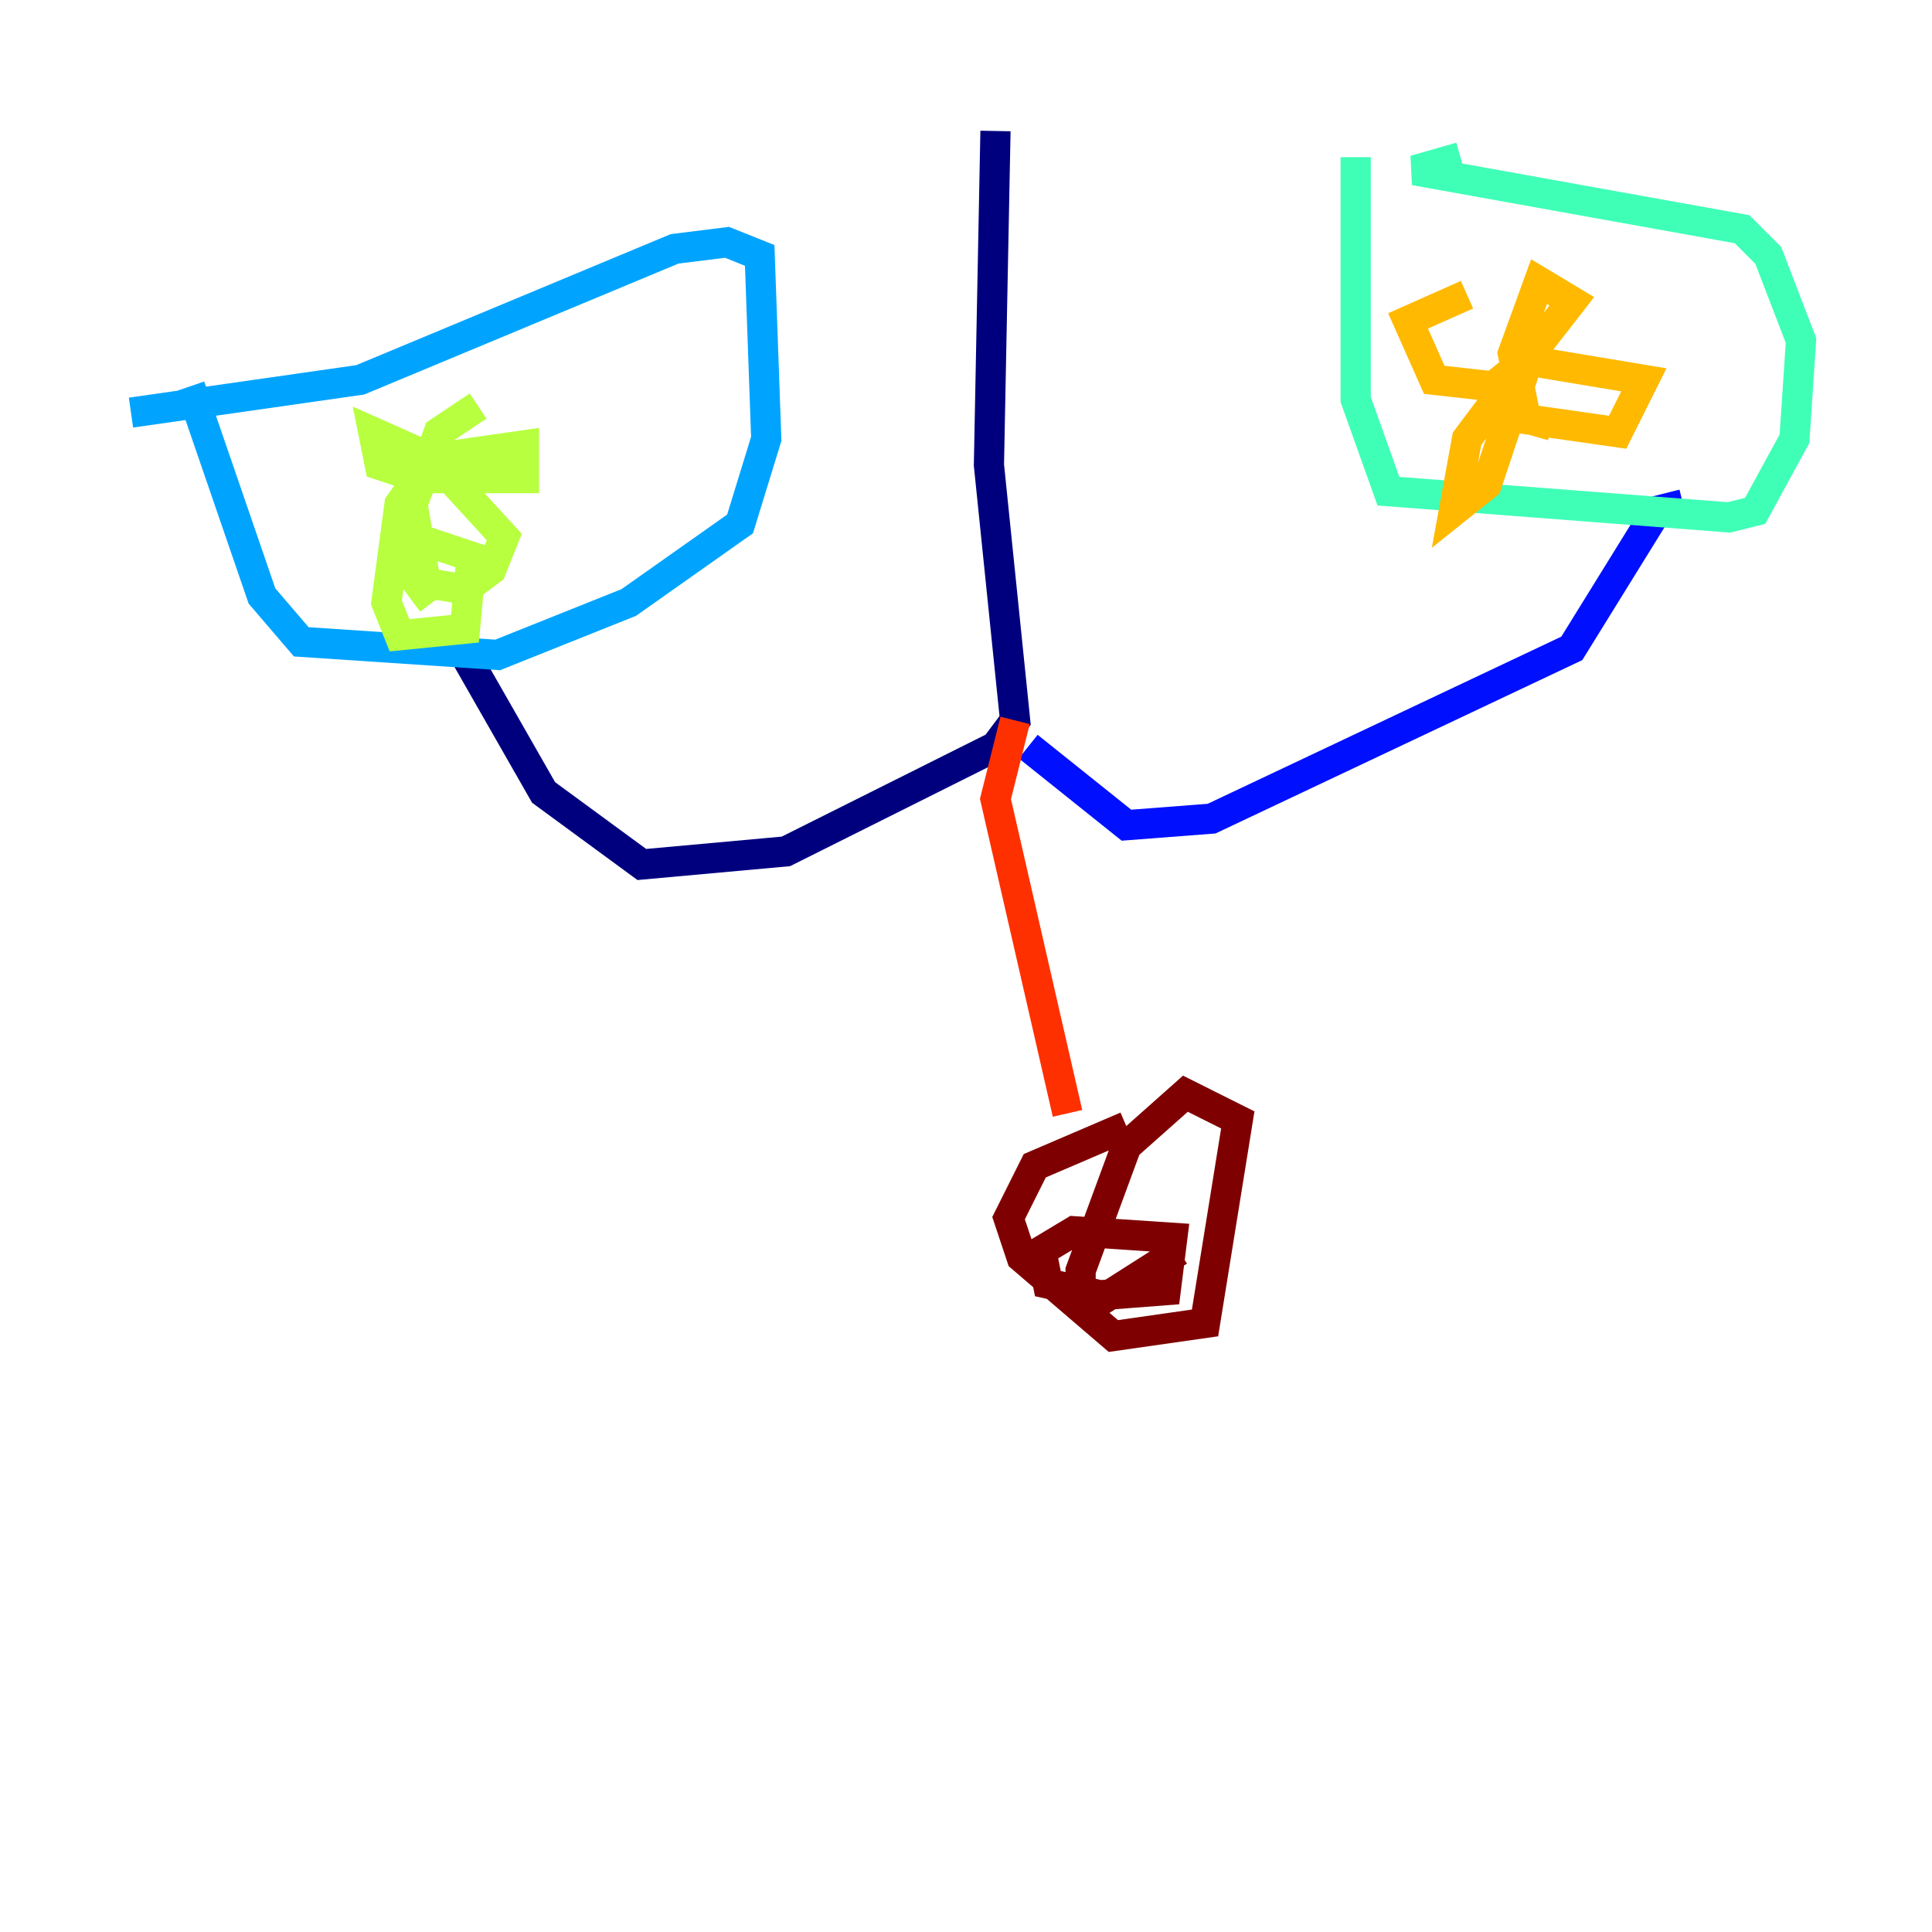 <?xml version="1.0" encoding="utf-8" ?>
<svg baseProfile="tiny" height="128" version="1.2" viewBox="0,0,128,128" width="128" xmlns="http://www.w3.org/2000/svg" xmlns:ev="http://www.w3.org/2001/xml-events" xmlns:xlink="http://www.w3.org/1999/xlink"><defs /><polyline fill="none" points="65.953,8.678 65.519,30.807 67.254,47.729 65.953,49.464 52.068,56.407 42.522,57.275 36.014,52.502 30.807,43.39" stroke="#00007f" stroke-width="2" /><polyline fill="none" points="68.122,49.464 74.63,54.671 80.271,54.237 104.136,42.956 109.776,33.844 111.512,33.41" stroke="#0010ff" stroke-width="2" /><polyline fill="none" points="12.583,25.6 17.356,39.485 19.959,42.522 32.976,43.39 41.654,39.919 49.031,34.712 50.766,29.071 50.332,16.922 48.163,16.054 44.691,16.488 23.864,25.166 8.678,27.336" stroke="#00a4ff" stroke-width="2" /><polyline fill="none" points="89.817,10.414 89.817,26.468 91.986,32.542 114.549,34.278 116.285,33.844 118.888,29.071 119.322,22.563 117.153,16.922 115.417,15.186 93.722,11.281 96.759,10.414" stroke="#3fffb7" stroke-width="2" /><polyline fill="none" points="31.675,26.902 29.071,28.637 27.336,33.41 28.203,38.617 30.807,39.051 32.542,37.749 33.41,35.58 28.637,30.373 24.732,28.637 25.166,30.807 27.77,31.675 34.712,31.675 34.712,29.505 28.637,30.373 26.468,33.41 25.6,39.919 26.468,42.088 30.807,41.654 31.241,36.881 27.336,35.58 27.336,38.183 28.637,39.919" stroke="#b7ff3f" stroke-width="2" /><polyline fill="none" points="97.193,19.525 93.288,21.261 95.024,25.166 98.929,25.6 101.098,23.864 104.136,19.959 101.966,18.658 100.231,23.43 101.098,27.77 107.173,28.637 108.909,25.166 101.098,23.864 97.193,29.071 96.325,33.844 98.495,32.108 101.532,22.997 99.797,27.336 102.834,28.203" stroke="#ffb900" stroke-width="2" /><polyline fill="none" points="67.254,47.729 65.953,52.936 70.725,73.763" stroke="#ff3000" stroke-width="2" /><polyline fill="none" points="74.63,74.63 68.556,77.234 66.82,80.705 67.688,83.308 73.763,88.515 79.837,87.647 82.007,74.197 78.536,72.461 74.63,75.932 71.593,84.176 71.593,85.912 77.234,85.478 77.668,82.007 71.159,81.573 68.99,82.875 69.424,85.044 73.329,85.912 78.102,82.875" stroke="#7f0000" stroke-width="2" /></svg>